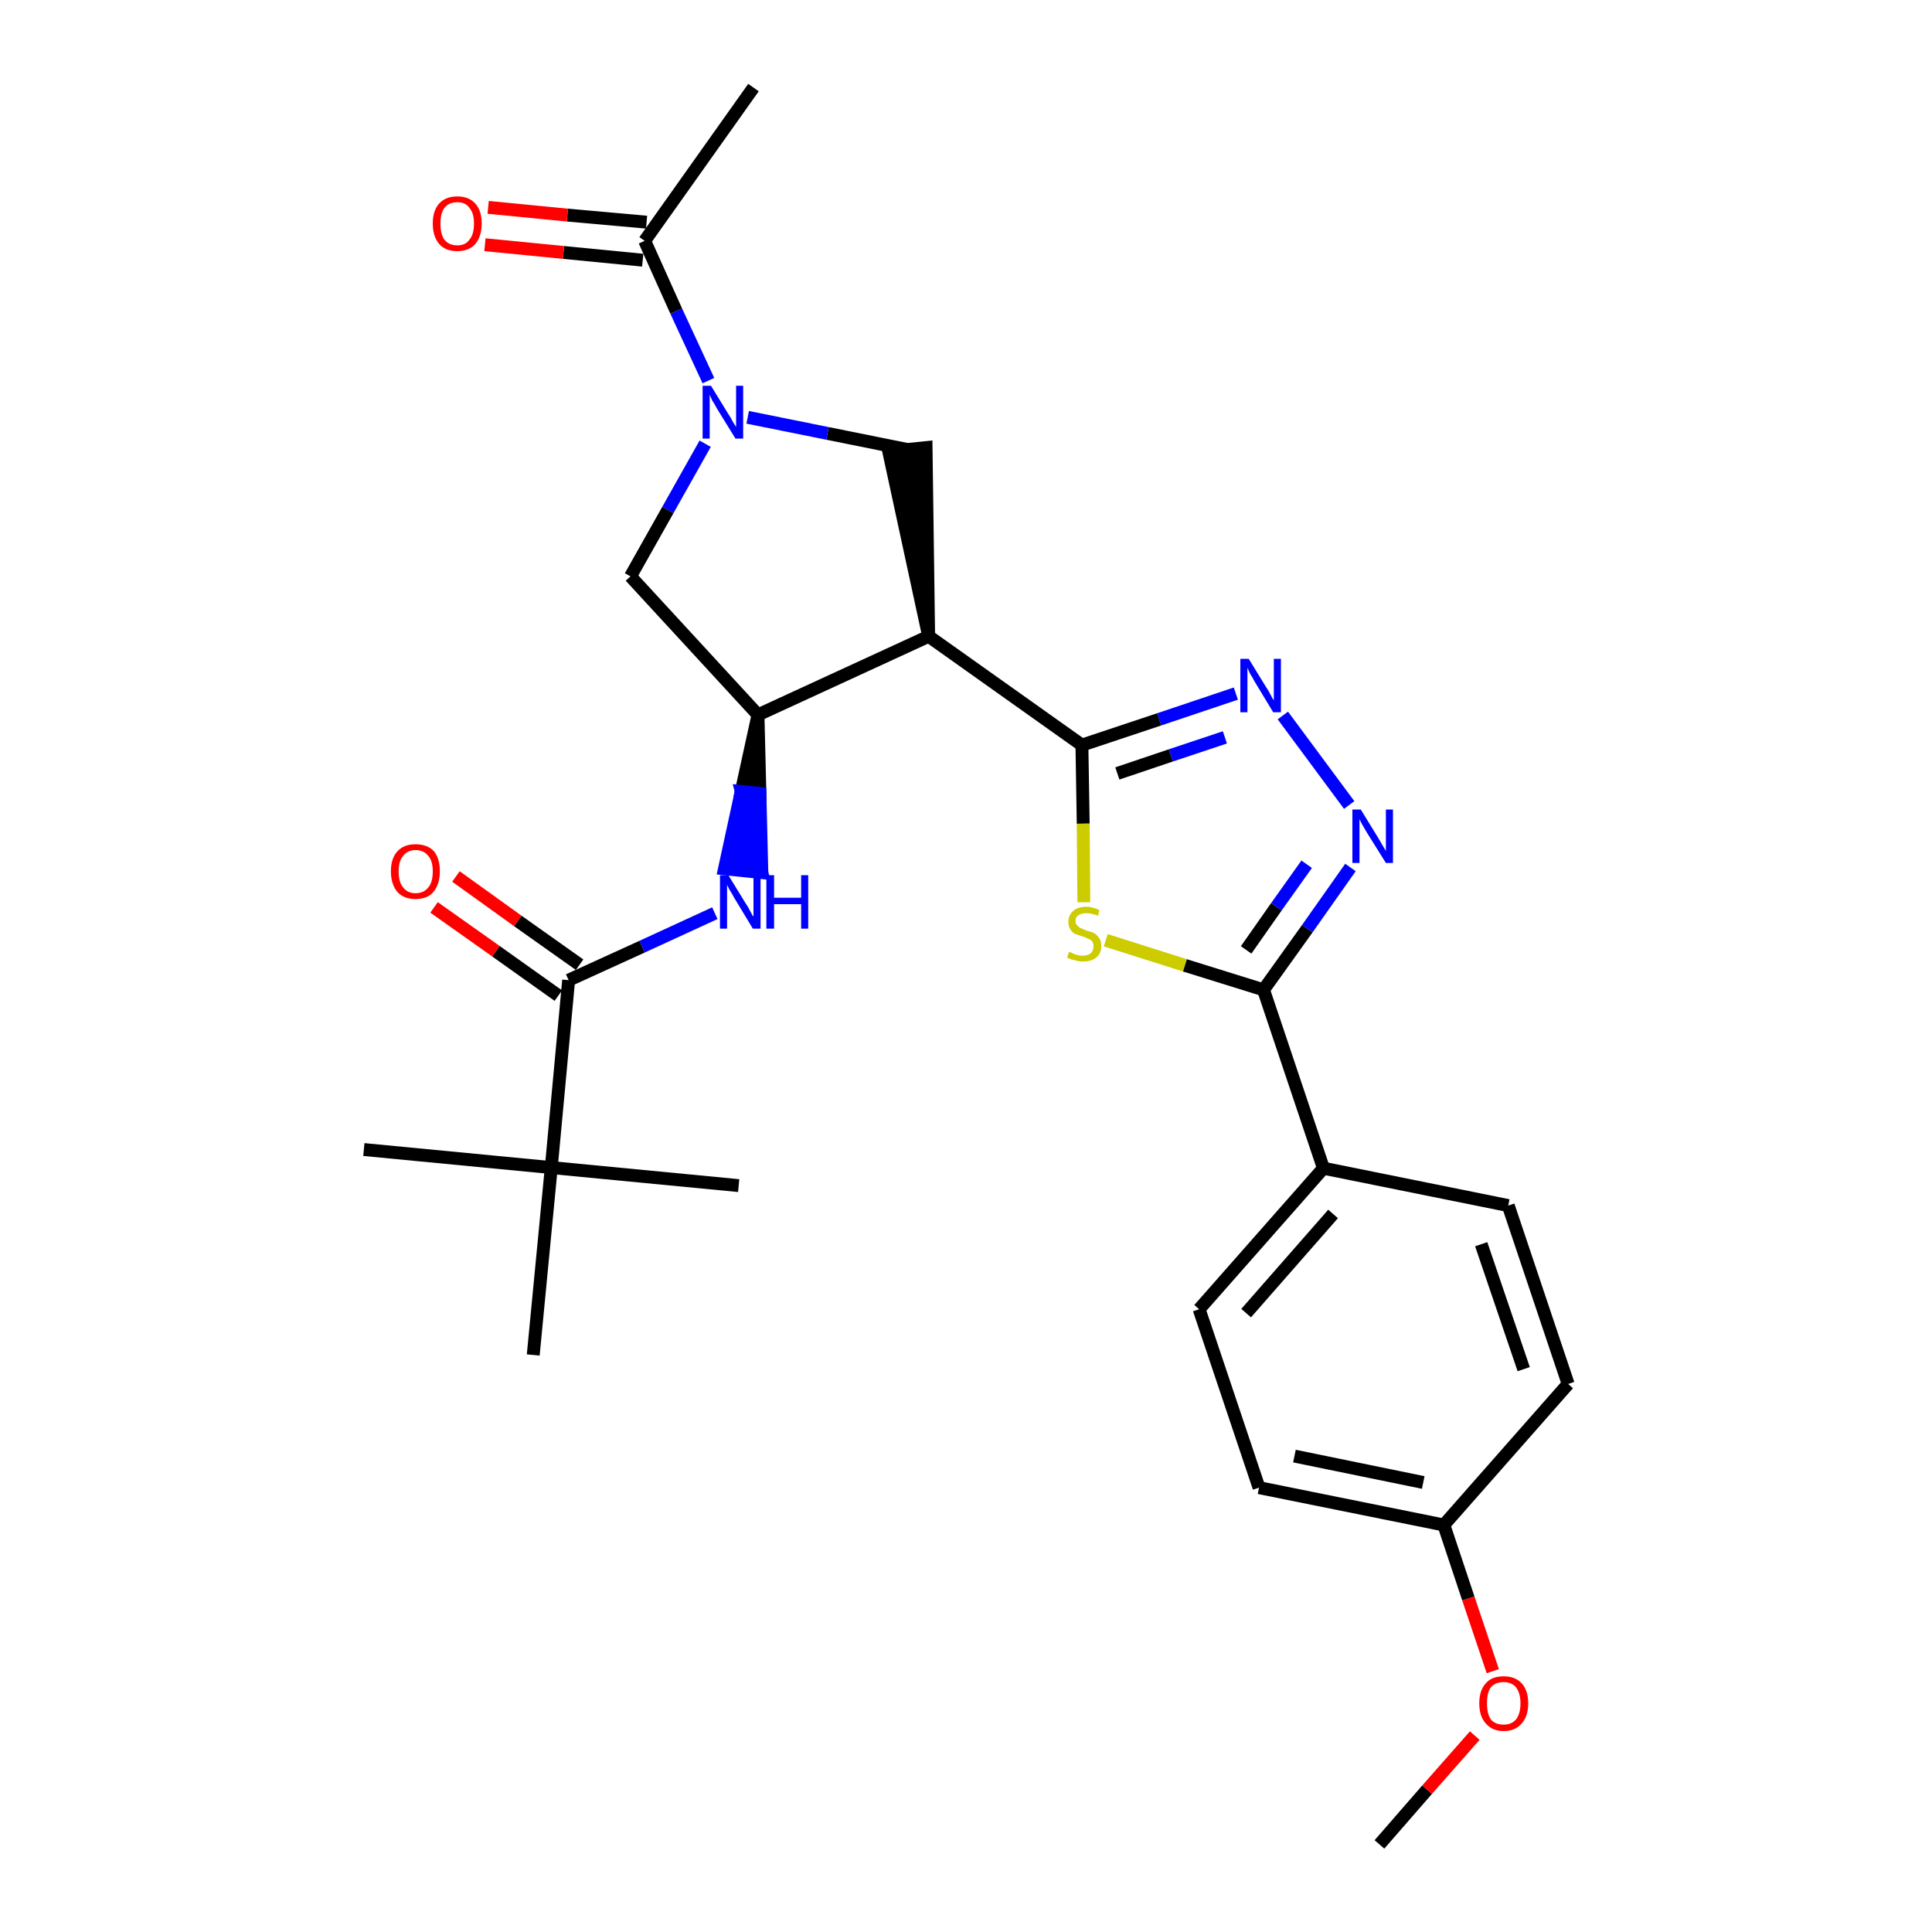 <?xml version='1.0' encoding='iso-8859-1'?>
<svg version='1.1' baseProfile='full'
              xmlns='http://www.w3.org/2000/svg'
                      xmlns:rdkit='http://www.rdkit.org/xml'
                      xmlns:xlink='http://www.w3.org/1999/xlink'
                  xml:space='preserve'
width='300px' height='300px' viewBox='0 0 300 300'>
<!-- END OF HEADER -->
<path class='bond-0 atom-0 atom-1' d='M 214.2,286.4 L 221.6,277.9' style='fill:none;fill-rule:evenodd;stroke:#000000;stroke-width:2.0px;stroke-linecap:butt;stroke-linejoin:miter;stroke-opacity:1' />
<path class='bond-0 atom-0 atom-1' d='M 221.6,277.9 L 229.0,269.5' style='fill:none;fill-rule:evenodd;stroke:#FF0000;stroke-width:2.0px;stroke-linecap:butt;stroke-linejoin:miter;stroke-opacity:1' />
<path class='bond-1 atom-1 atom-2' d='M 231.8,259.5 L 228.0,248.2' style='fill:none;fill-rule:evenodd;stroke:#FF0000;stroke-width:2.0px;stroke-linecap:butt;stroke-linejoin:miter;stroke-opacity:1' />
<path class='bond-1 atom-1 atom-2' d='M 228.0,248.2 L 224.2,236.8' style='fill:none;fill-rule:evenodd;stroke:#000000;stroke-width:2.0px;stroke-linecap:butt;stroke-linejoin:miter;stroke-opacity:1' />
<path class='bond-2 atom-2 atom-3' d='M 224.2,236.8 L 195.5,231.0' style='fill:none;fill-rule:evenodd;stroke:#000000;stroke-width:2.0px;stroke-linecap:butt;stroke-linejoin:miter;stroke-opacity:1' />
<path class='bond-2 atom-2 atom-3' d='M 221.0,230.2 L 201.0,226.1' style='fill:none;fill-rule:evenodd;stroke:#000000;stroke-width:2.0px;stroke-linecap:butt;stroke-linejoin:miter;stroke-opacity:1' />
<path class='bond-27 atom-27 atom-2' d='M 243.5,214.9 L 224.2,236.8' style='fill:none;fill-rule:evenodd;stroke:#000000;stroke-width:2.0px;stroke-linecap:butt;stroke-linejoin:miter;stroke-opacity:1' />
<path class='bond-3 atom-3 atom-4' d='M 195.5,231.0 L 186.2,203.3' style='fill:none;fill-rule:evenodd;stroke:#000000;stroke-width:2.0px;stroke-linecap:butt;stroke-linejoin:miter;stroke-opacity:1' />
<path class='bond-4 atom-4 atom-5' d='M 186.2,203.3 L 205.5,181.4' style='fill:none;fill-rule:evenodd;stroke:#000000;stroke-width:2.0px;stroke-linecap:butt;stroke-linejoin:miter;stroke-opacity:1' />
<path class='bond-4 atom-4 atom-5' d='M 193.5,203.9 L 207.0,188.5' style='fill:none;fill-rule:evenodd;stroke:#000000;stroke-width:2.0px;stroke-linecap:butt;stroke-linejoin:miter;stroke-opacity:1' />
<path class='bond-5 atom-5 atom-6' d='M 205.5,181.4 L 196.2,153.7' style='fill:none;fill-rule:evenodd;stroke:#000000;stroke-width:2.0px;stroke-linecap:butt;stroke-linejoin:miter;stroke-opacity:1' />
<path class='bond-25 atom-5 atom-26' d='M 205.5,181.4 L 234.2,187.2' style='fill:none;fill-rule:evenodd;stroke:#000000;stroke-width:2.0px;stroke-linecap:butt;stroke-linejoin:miter;stroke-opacity:1' />
<path class='bond-6 atom-6 atom-7' d='M 196.2,153.7 L 203.0,144.2' style='fill:none;fill-rule:evenodd;stroke:#000000;stroke-width:2.0px;stroke-linecap:butt;stroke-linejoin:miter;stroke-opacity:1' />
<path class='bond-6 atom-6 atom-7' d='M 203.0,144.2 L 209.7,134.7' style='fill:none;fill-rule:evenodd;stroke:#0000FF;stroke-width:2.0px;stroke-linecap:butt;stroke-linejoin:miter;stroke-opacity:1' />
<path class='bond-6 atom-6 atom-7' d='M 193.5,147.5 L 198.2,140.8' style='fill:none;fill-rule:evenodd;stroke:#000000;stroke-width:2.0px;stroke-linecap:butt;stroke-linejoin:miter;stroke-opacity:1' />
<path class='bond-6 atom-6 atom-7' d='M 198.2,140.8 L 202.9,134.2' style='fill:none;fill-rule:evenodd;stroke:#0000FF;stroke-width:2.0px;stroke-linecap:butt;stroke-linejoin:miter;stroke-opacity:1' />
<path class='bond-28 atom-25 atom-6' d='M 171.7,146.0 L 184.0,149.9' style='fill:none;fill-rule:evenodd;stroke:#CCCC00;stroke-width:2.0px;stroke-linecap:butt;stroke-linejoin:miter;stroke-opacity:1' />
<path class='bond-28 atom-25 atom-6' d='M 184.0,149.9 L 196.2,153.7' style='fill:none;fill-rule:evenodd;stroke:#000000;stroke-width:2.0px;stroke-linecap:butt;stroke-linejoin:miter;stroke-opacity:1' />
<path class='bond-7 atom-7 atom-8' d='M 209.5,125.0 L 199.2,111.1' style='fill:none;fill-rule:evenodd;stroke:#0000FF;stroke-width:2.0px;stroke-linecap:butt;stroke-linejoin:miter;stroke-opacity:1' />
<path class='bond-8 atom-8 atom-9' d='M 191.9,107.7 L 180.0,111.7' style='fill:none;fill-rule:evenodd;stroke:#0000FF;stroke-width:2.0px;stroke-linecap:butt;stroke-linejoin:miter;stroke-opacity:1' />
<path class='bond-8 atom-8 atom-9' d='M 180.0,111.7 L 168.0,115.7' style='fill:none;fill-rule:evenodd;stroke:#000000;stroke-width:2.0px;stroke-linecap:butt;stroke-linejoin:miter;stroke-opacity:1' />
<path class='bond-8 atom-8 atom-9' d='M 190.2,114.5 L 181.8,117.3' style='fill:none;fill-rule:evenodd;stroke:#0000FF;stroke-width:2.0px;stroke-linecap:butt;stroke-linejoin:miter;stroke-opacity:1' />
<path class='bond-8 atom-8 atom-9' d='M 181.8,117.3 L 173.5,120.1' style='fill:none;fill-rule:evenodd;stroke:#000000;stroke-width:2.0px;stroke-linecap:butt;stroke-linejoin:miter;stroke-opacity:1' />
<path class='bond-9 atom-9 atom-10' d='M 168.0,115.7 L 144.2,98.8' style='fill:none;fill-rule:evenodd;stroke:#000000;stroke-width:2.0px;stroke-linecap:butt;stroke-linejoin:miter;stroke-opacity:1' />
<path class='bond-24 atom-9 atom-25' d='M 168.0,115.7 L 168.2,127.9' style='fill:none;fill-rule:evenodd;stroke:#000000;stroke-width:2.0px;stroke-linecap:butt;stroke-linejoin:miter;stroke-opacity:1' />
<path class='bond-24 atom-9 atom-25' d='M 168.2,127.9 L 168.3,140.1' style='fill:none;fill-rule:evenodd;stroke:#CCCC00;stroke-width:2.0px;stroke-linecap:butt;stroke-linejoin:miter;stroke-opacity:1' />
<path class='bond-10 atom-10 atom-11' d='M 144.2,98.8 L 143.8,69.5 L 138.0,70.1 Z' style='fill:#000000;fill-rule:evenodd;fill-opacity:1;stroke:#000000;stroke-width:2.0px;stroke-linecap:butt;stroke-linejoin:miter;stroke-opacity:1;' />
<path class='bond-29 atom-17 atom-10' d='M 117.7,111.0 L 144.2,98.8' style='fill:none;fill-rule:evenodd;stroke:#000000;stroke-width:2.0px;stroke-linecap:butt;stroke-linejoin:miter;stroke-opacity:1' />
<path class='bond-11 atom-11 atom-12' d='M 140.9,69.8 L 128.5,67.3' style='fill:none;fill-rule:evenodd;stroke:#000000;stroke-width:2.0px;stroke-linecap:butt;stroke-linejoin:miter;stroke-opacity:1' />
<path class='bond-11 atom-11 atom-12' d='M 128.5,67.3 L 116.1,64.8' style='fill:none;fill-rule:evenodd;stroke:#0000FF;stroke-width:2.0px;stroke-linecap:butt;stroke-linejoin:miter;stroke-opacity:1' />
<path class='bond-12 atom-12 atom-13' d='M 110.0,59.1 L 105.0,48.3' style='fill:none;fill-rule:evenodd;stroke:#0000FF;stroke-width:2.0px;stroke-linecap:butt;stroke-linejoin:miter;stroke-opacity:1' />
<path class='bond-12 atom-12 atom-13' d='M 105.0,48.3 L 100.1,37.4' style='fill:none;fill-rule:evenodd;stroke:#000000;stroke-width:2.0px;stroke-linecap:butt;stroke-linejoin:miter;stroke-opacity:1' />
<path class='bond-15 atom-12 atom-16' d='M 109.5,68.9 L 103.7,79.2' style='fill:none;fill-rule:evenodd;stroke:#0000FF;stroke-width:2.0px;stroke-linecap:butt;stroke-linejoin:miter;stroke-opacity:1' />
<path class='bond-15 atom-12 atom-16' d='M 103.7,79.2 L 97.9,89.5' style='fill:none;fill-rule:evenodd;stroke:#000000;stroke-width:2.0px;stroke-linecap:butt;stroke-linejoin:miter;stroke-opacity:1' />
<path class='bond-13 atom-13 atom-14' d='M 100.1,37.4 L 117.0,13.6' style='fill:none;fill-rule:evenodd;stroke:#000000;stroke-width:2.0px;stroke-linecap:butt;stroke-linejoin:miter;stroke-opacity:1' />
<path class='bond-14 atom-13 atom-15' d='M 100.4,34.5 L 88.1,33.4' style='fill:none;fill-rule:evenodd;stroke:#000000;stroke-width:2.0px;stroke-linecap:butt;stroke-linejoin:miter;stroke-opacity:1' />
<path class='bond-14 atom-13 atom-15' d='M 88.1,33.4 L 75.8,32.2' style='fill:none;fill-rule:evenodd;stroke:#FF0000;stroke-width:2.0px;stroke-linecap:butt;stroke-linejoin:miter;stroke-opacity:1' />
<path class='bond-14 atom-13 atom-15' d='M 99.8,40.4 L 87.5,39.2' style='fill:none;fill-rule:evenodd;stroke:#000000;stroke-width:2.0px;stroke-linecap:butt;stroke-linejoin:miter;stroke-opacity:1' />
<path class='bond-14 atom-13 atom-15' d='M 87.5,39.2 L 75.3,38.0' style='fill:none;fill-rule:evenodd;stroke:#FF0000;stroke-width:2.0px;stroke-linecap:butt;stroke-linejoin:miter;stroke-opacity:1' />
<path class='bond-16 atom-16 atom-17' d='M 97.9,89.5 L 117.7,111.0' style='fill:none;fill-rule:evenodd;stroke:#000000;stroke-width:2.0px;stroke-linecap:butt;stroke-linejoin:miter;stroke-opacity:1' />
<path class='bond-17 atom-17 atom-18' d='M 117.7,111.0 L 115.1,122.9 L 118.0,123.2 Z' style='fill:#000000;fill-rule:evenodd;fill-opacity:1;stroke:#000000;stroke-width:2.0px;stroke-linecap:butt;stroke-linejoin:miter;stroke-opacity:1;' />
<path class='bond-17 atom-17 atom-18' d='M 115.1,122.9 L 118.3,135.5 L 112.5,134.9 Z' style='fill:#0000FF;fill-rule:evenodd;fill-opacity:1;stroke:#0000FF;stroke-width:2.0px;stroke-linecap:butt;stroke-linejoin:miter;stroke-opacity:1;' />
<path class='bond-17 atom-17 atom-18' d='M 115.1,122.9 L 118.0,123.2 L 118.3,135.5 Z' style='fill:#0000FF;fill-rule:evenodd;fill-opacity:1;stroke:#0000FF;stroke-width:2.0px;stroke-linecap:butt;stroke-linejoin:miter;stroke-opacity:1;' />
<path class='bond-18 atom-18 atom-19' d='M 111.0,141.8 L 99.7,147.0' style='fill:none;fill-rule:evenodd;stroke:#0000FF;stroke-width:2.0px;stroke-linecap:butt;stroke-linejoin:miter;stroke-opacity:1' />
<path class='bond-18 atom-18 atom-19' d='M 99.7,147.0 L 88.3,152.2' style='fill:none;fill-rule:evenodd;stroke:#000000;stroke-width:2.0px;stroke-linecap:butt;stroke-linejoin:miter;stroke-opacity:1' />
<path class='bond-19 atom-19 atom-20' d='M 90.0,149.8 L 80.4,143.0' style='fill:none;fill-rule:evenodd;stroke:#000000;stroke-width:2.0px;stroke-linecap:butt;stroke-linejoin:miter;stroke-opacity:1' />
<path class='bond-19 atom-19 atom-20' d='M 80.4,143.0 L 70.8,136.1' style='fill:none;fill-rule:evenodd;stroke:#FF0000;stroke-width:2.0px;stroke-linecap:butt;stroke-linejoin:miter;stroke-opacity:1' />
<path class='bond-19 atom-19 atom-20' d='M 86.7,154.6 L 77.0,147.7' style='fill:none;fill-rule:evenodd;stroke:#000000;stroke-width:2.0px;stroke-linecap:butt;stroke-linejoin:miter;stroke-opacity:1' />
<path class='bond-19 atom-19 atom-20' d='M 77.0,147.7 L 67.4,140.9' style='fill:none;fill-rule:evenodd;stroke:#FF0000;stroke-width:2.0px;stroke-linecap:butt;stroke-linejoin:miter;stroke-opacity:1' />
<path class='bond-20 atom-19 atom-21' d='M 88.3,152.2 L 85.6,181.3' style='fill:none;fill-rule:evenodd;stroke:#000000;stroke-width:2.0px;stroke-linecap:butt;stroke-linejoin:miter;stroke-opacity:1' />
<path class='bond-21 atom-21 atom-22' d='M 85.6,181.3 L 56.5,178.5' style='fill:none;fill-rule:evenodd;stroke:#000000;stroke-width:2.0px;stroke-linecap:butt;stroke-linejoin:miter;stroke-opacity:1' />
<path class='bond-22 atom-21 atom-23' d='M 85.6,181.3 L 114.7,184.1' style='fill:none;fill-rule:evenodd;stroke:#000000;stroke-width:2.0px;stroke-linecap:butt;stroke-linejoin:miter;stroke-opacity:1' />
<path class='bond-23 atom-21 atom-24' d='M 85.6,181.3 L 82.8,210.4' style='fill:none;fill-rule:evenodd;stroke:#000000;stroke-width:2.0px;stroke-linecap:butt;stroke-linejoin:miter;stroke-opacity:1' />
<path class='bond-26 atom-26 atom-27' d='M 234.2,187.2 L 243.5,214.9' style='fill:none;fill-rule:evenodd;stroke:#000000;stroke-width:2.0px;stroke-linecap:butt;stroke-linejoin:miter;stroke-opacity:1' />
<path class='bond-26 atom-26 atom-27' d='M 230.0,193.2 L 236.6,212.6' style='fill:none;fill-rule:evenodd;stroke:#000000;stroke-width:2.0px;stroke-linecap:butt;stroke-linejoin:miter;stroke-opacity:1' />
<path  class='atom-1' d='M 229.7 264.5
Q 229.7 262.5, 230.7 261.4
Q 231.6 260.3, 233.5 260.3
Q 235.3 260.3, 236.3 261.4
Q 237.3 262.5, 237.3 264.5
Q 237.3 266.5, 236.3 267.6
Q 235.3 268.8, 233.5 268.8
Q 231.7 268.8, 230.7 267.6
Q 229.7 266.5, 229.7 264.5
M 233.5 267.8
Q 234.7 267.8, 235.4 267.0
Q 236.1 266.1, 236.1 264.5
Q 236.1 262.9, 235.4 262.0
Q 234.7 261.2, 233.5 261.2
Q 232.2 261.2, 231.5 262.0
Q 230.9 262.8, 230.9 264.5
Q 230.9 266.1, 231.5 267.0
Q 232.2 267.8, 233.5 267.8
' fill='#FF0000'/>
<path  class='atom-7' d='M 211.3 125.7
L 214.0 130.1
Q 214.3 130.6, 214.7 131.3
Q 215.2 132.1, 215.2 132.2
L 215.2 125.7
L 216.3 125.7
L 216.3 134.0
L 215.2 134.0
L 212.2 129.2
Q 211.9 128.7, 211.5 128.0
Q 211.2 127.4, 211.1 127.2
L 211.1 134.0
L 210.0 134.0
L 210.0 125.7
L 211.3 125.7
' fill='#0000FF'/>
<path  class='atom-8' d='M 193.9 102.3
L 196.6 106.7
Q 196.9 107.1, 197.3 107.9
Q 197.7 108.7, 197.8 108.7
L 197.8 102.3
L 198.9 102.3
L 198.9 110.6
L 197.7 110.6
L 194.8 105.8
Q 194.5 105.2, 194.1 104.6
Q 193.8 103.9, 193.7 103.7
L 193.7 110.6
L 192.6 110.6
L 192.6 102.3
L 193.9 102.3
' fill='#0000FF'/>
<path  class='atom-12' d='M 110.4 59.9
L 113.1 64.3
Q 113.4 64.7, 113.8 65.5
Q 114.3 66.3, 114.3 66.3
L 114.3 59.9
L 115.4 59.9
L 115.4 68.1
L 114.2 68.1
L 111.3 63.4
Q 111.0 62.8, 110.6 62.2
Q 110.3 61.5, 110.2 61.3
L 110.2 68.1
L 109.1 68.1
L 109.1 59.9
L 110.4 59.9
' fill='#0000FF'/>
<path  class='atom-15' d='M 67.2 34.7
Q 67.2 32.7, 68.2 31.6
Q 69.2 30.5, 71.0 30.5
Q 72.8 30.5, 73.8 31.6
Q 74.8 32.7, 74.8 34.7
Q 74.8 36.7, 73.8 37.9
Q 72.8 39.0, 71.0 39.0
Q 69.2 39.0, 68.2 37.9
Q 67.2 36.7, 67.2 34.7
M 71.0 38.1
Q 72.3 38.1, 72.9 37.2
Q 73.6 36.4, 73.6 34.7
Q 73.6 33.1, 72.9 32.3
Q 72.3 31.4, 71.0 31.4
Q 69.7 31.4, 69.0 32.3
Q 68.4 33.1, 68.4 34.7
Q 68.4 36.4, 69.0 37.2
Q 69.7 38.1, 71.0 38.1
' fill='#FF0000'/>
<path  class='atom-18' d='M 113.1 135.9
L 115.8 140.3
Q 116.1 140.7, 116.5 141.5
Q 116.9 142.3, 117.0 142.3
L 117.0 135.9
L 118.1 135.9
L 118.1 144.2
L 116.9 144.2
L 114.0 139.4
Q 113.7 138.8, 113.3 138.2
Q 113.0 137.6, 112.9 137.4
L 112.9 144.2
L 111.8 144.2
L 111.8 135.9
L 113.1 135.9
' fill='#0000FF'/>
<path  class='atom-18' d='M 119.0 135.9
L 120.2 135.9
L 120.2 139.4
L 124.4 139.4
L 124.4 135.9
L 125.5 135.9
L 125.5 144.2
L 124.4 144.2
L 124.4 140.4
L 120.2 140.4
L 120.2 144.2
L 119.0 144.2
L 119.0 135.9
' fill='#0000FF'/>
<path  class='atom-20' d='M 60.7 135.3
Q 60.7 133.3, 61.7 132.2
Q 62.7 131.1, 64.5 131.1
Q 66.4 131.1, 67.4 132.2
Q 68.3 133.3, 68.3 135.3
Q 68.3 137.3, 67.3 138.5
Q 66.4 139.6, 64.5 139.6
Q 62.7 139.6, 61.7 138.5
Q 60.7 137.3, 60.7 135.3
M 64.5 138.7
Q 65.8 138.7, 66.5 137.8
Q 67.2 137.0, 67.2 135.3
Q 67.2 133.7, 66.5 132.9
Q 65.8 132.0, 64.5 132.0
Q 63.3 132.0, 62.6 132.9
Q 61.9 133.7, 61.9 135.3
Q 61.9 137.0, 62.6 137.8
Q 63.3 138.7, 64.5 138.7
' fill='#FF0000'/>
<path  class='atom-25' d='M 166.0 147.8
Q 166.1 147.8, 166.5 148.0
Q 166.9 148.2, 167.3 148.3
Q 167.7 148.4, 168.1 148.4
Q 168.9 148.4, 169.4 148.0
Q 169.8 147.6, 169.8 146.9
Q 169.8 146.5, 169.6 146.2
Q 169.4 145.9, 169.0 145.8
Q 168.7 145.6, 168.1 145.4
Q 167.4 145.2, 166.9 145.0
Q 166.5 144.8, 166.2 144.3
Q 165.9 143.9, 165.9 143.2
Q 165.9 142.1, 166.6 141.5
Q 167.3 140.8, 168.7 140.8
Q 169.6 140.8, 170.7 141.3
L 170.5 142.2
Q 169.5 141.8, 168.7 141.8
Q 167.9 141.8, 167.5 142.1
Q 167.0 142.4, 167.0 143.0
Q 167.0 143.5, 167.3 143.7
Q 167.5 144.0, 167.8 144.1
Q 168.2 144.3, 168.7 144.5
Q 169.5 144.7, 169.9 144.9
Q 170.4 145.2, 170.7 145.7
Q 171.0 146.1, 171.0 146.9
Q 171.0 148.1, 170.2 148.7
Q 169.5 149.3, 168.2 149.3
Q 167.5 149.3, 166.9 149.1
Q 166.3 149.0, 165.7 148.7
L 166.0 147.8
' fill='#CCCC00'/>
</svg>

